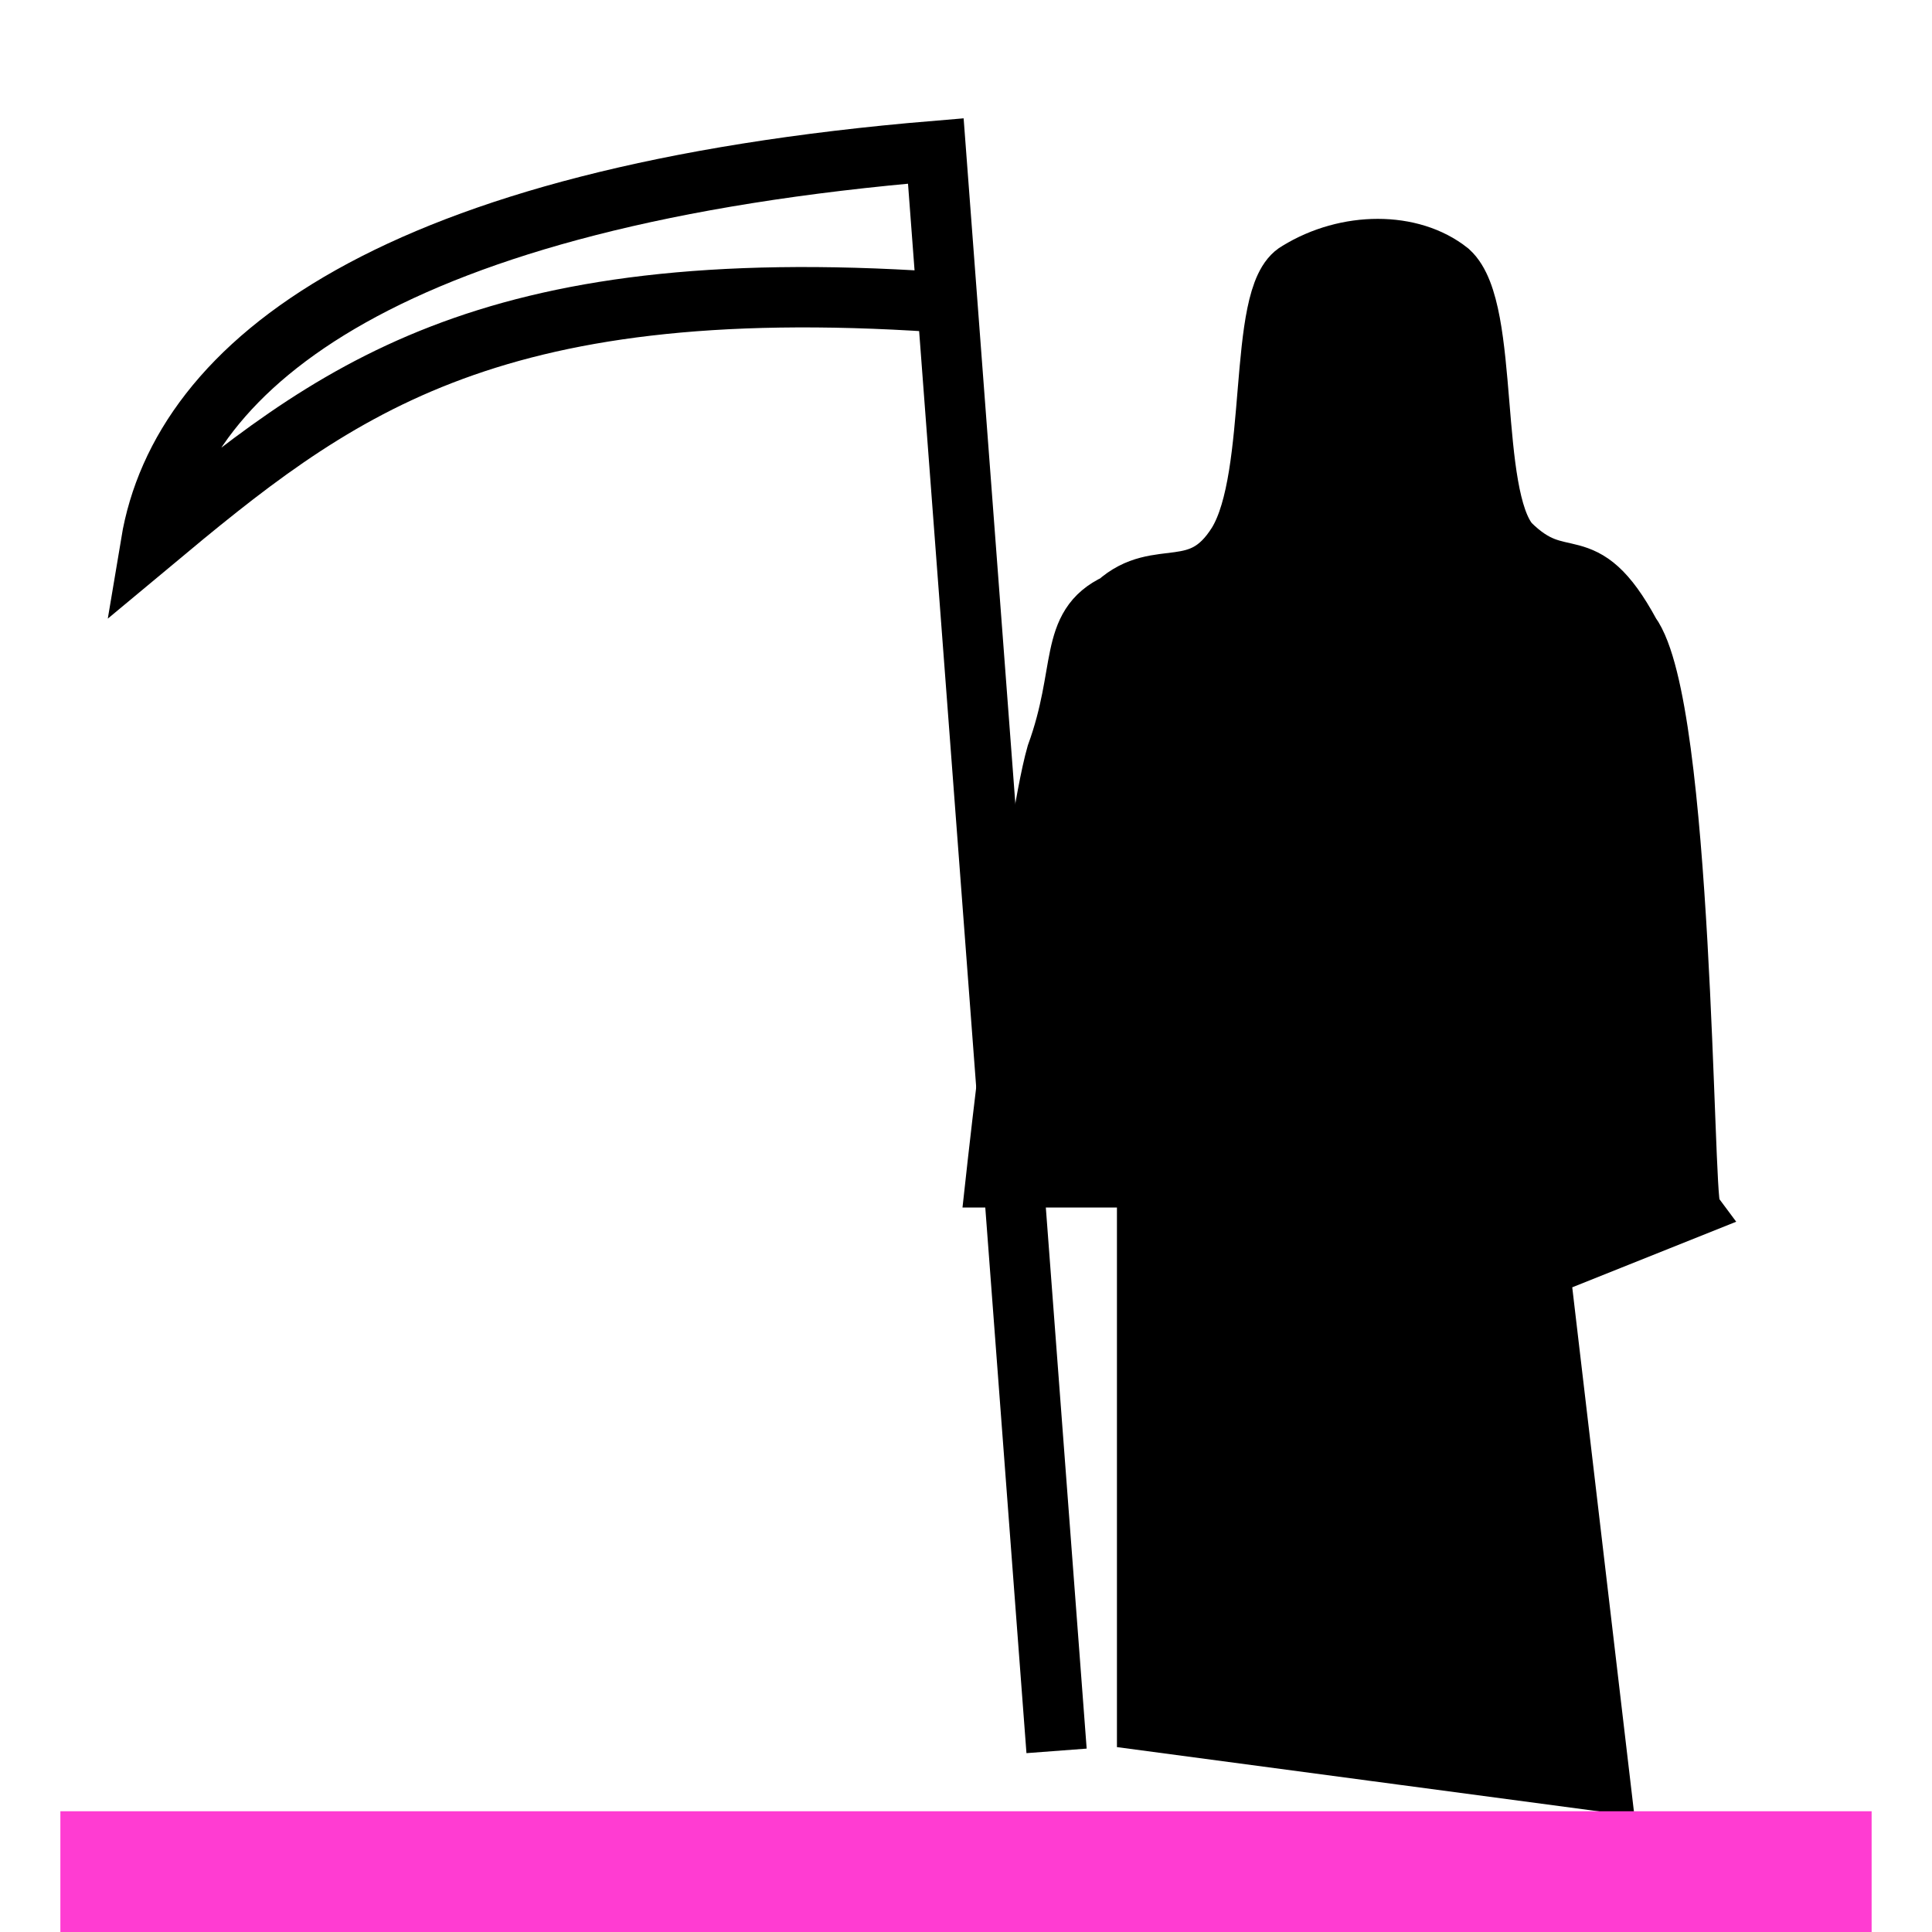 <?xml version="1.0" encoding="UTF-8"?>
<svg
    width="100%"
    height="100%"
    viewBox="0 0 32 32"
    preserveAspectRatio="xMidYMid meet"
    xmlns="http://www.w3.org/2000/svg"
    version="1.1"
    >
    <path stroke="#000000" stroke-width="1" fill="#000000"
        d="m 16.5,19.5 c 0,0 0.625,-5.688 1,-7 c 0.5,-1.375 0.188,-2.125 1,-2.5 c 0.688,-0.625 1.375,0 2,-1 c 0.688,-1.125 0.312,-4.125 1,-4.5 c 0.812,-0.5 1.875,-0.5 2.5,0 c 0.688,0.625 0.312,3.688 1,4.5 c 0.875,0.875 1.188,0 2,1.5 c 0.875,1.188 0.875,9.312 1,9.5 l -2.5,1 l 1,8.5 l -7.5,-1 l 0,-9 z "
    />
    <path stroke="#000000" stroke-width="1" fill="none"
        d="m 17.5,29 l -2,-26.5 c -9,0.75 -12.5,3.5 -13,6.5 c 3,-2.5 5.5,-4.5 13,-4 "
    />
    <path stroke="#ff3cd2" stroke-width="2" fill="none"
        d="m 1,31 l 30,0 "
    />
</svg>
